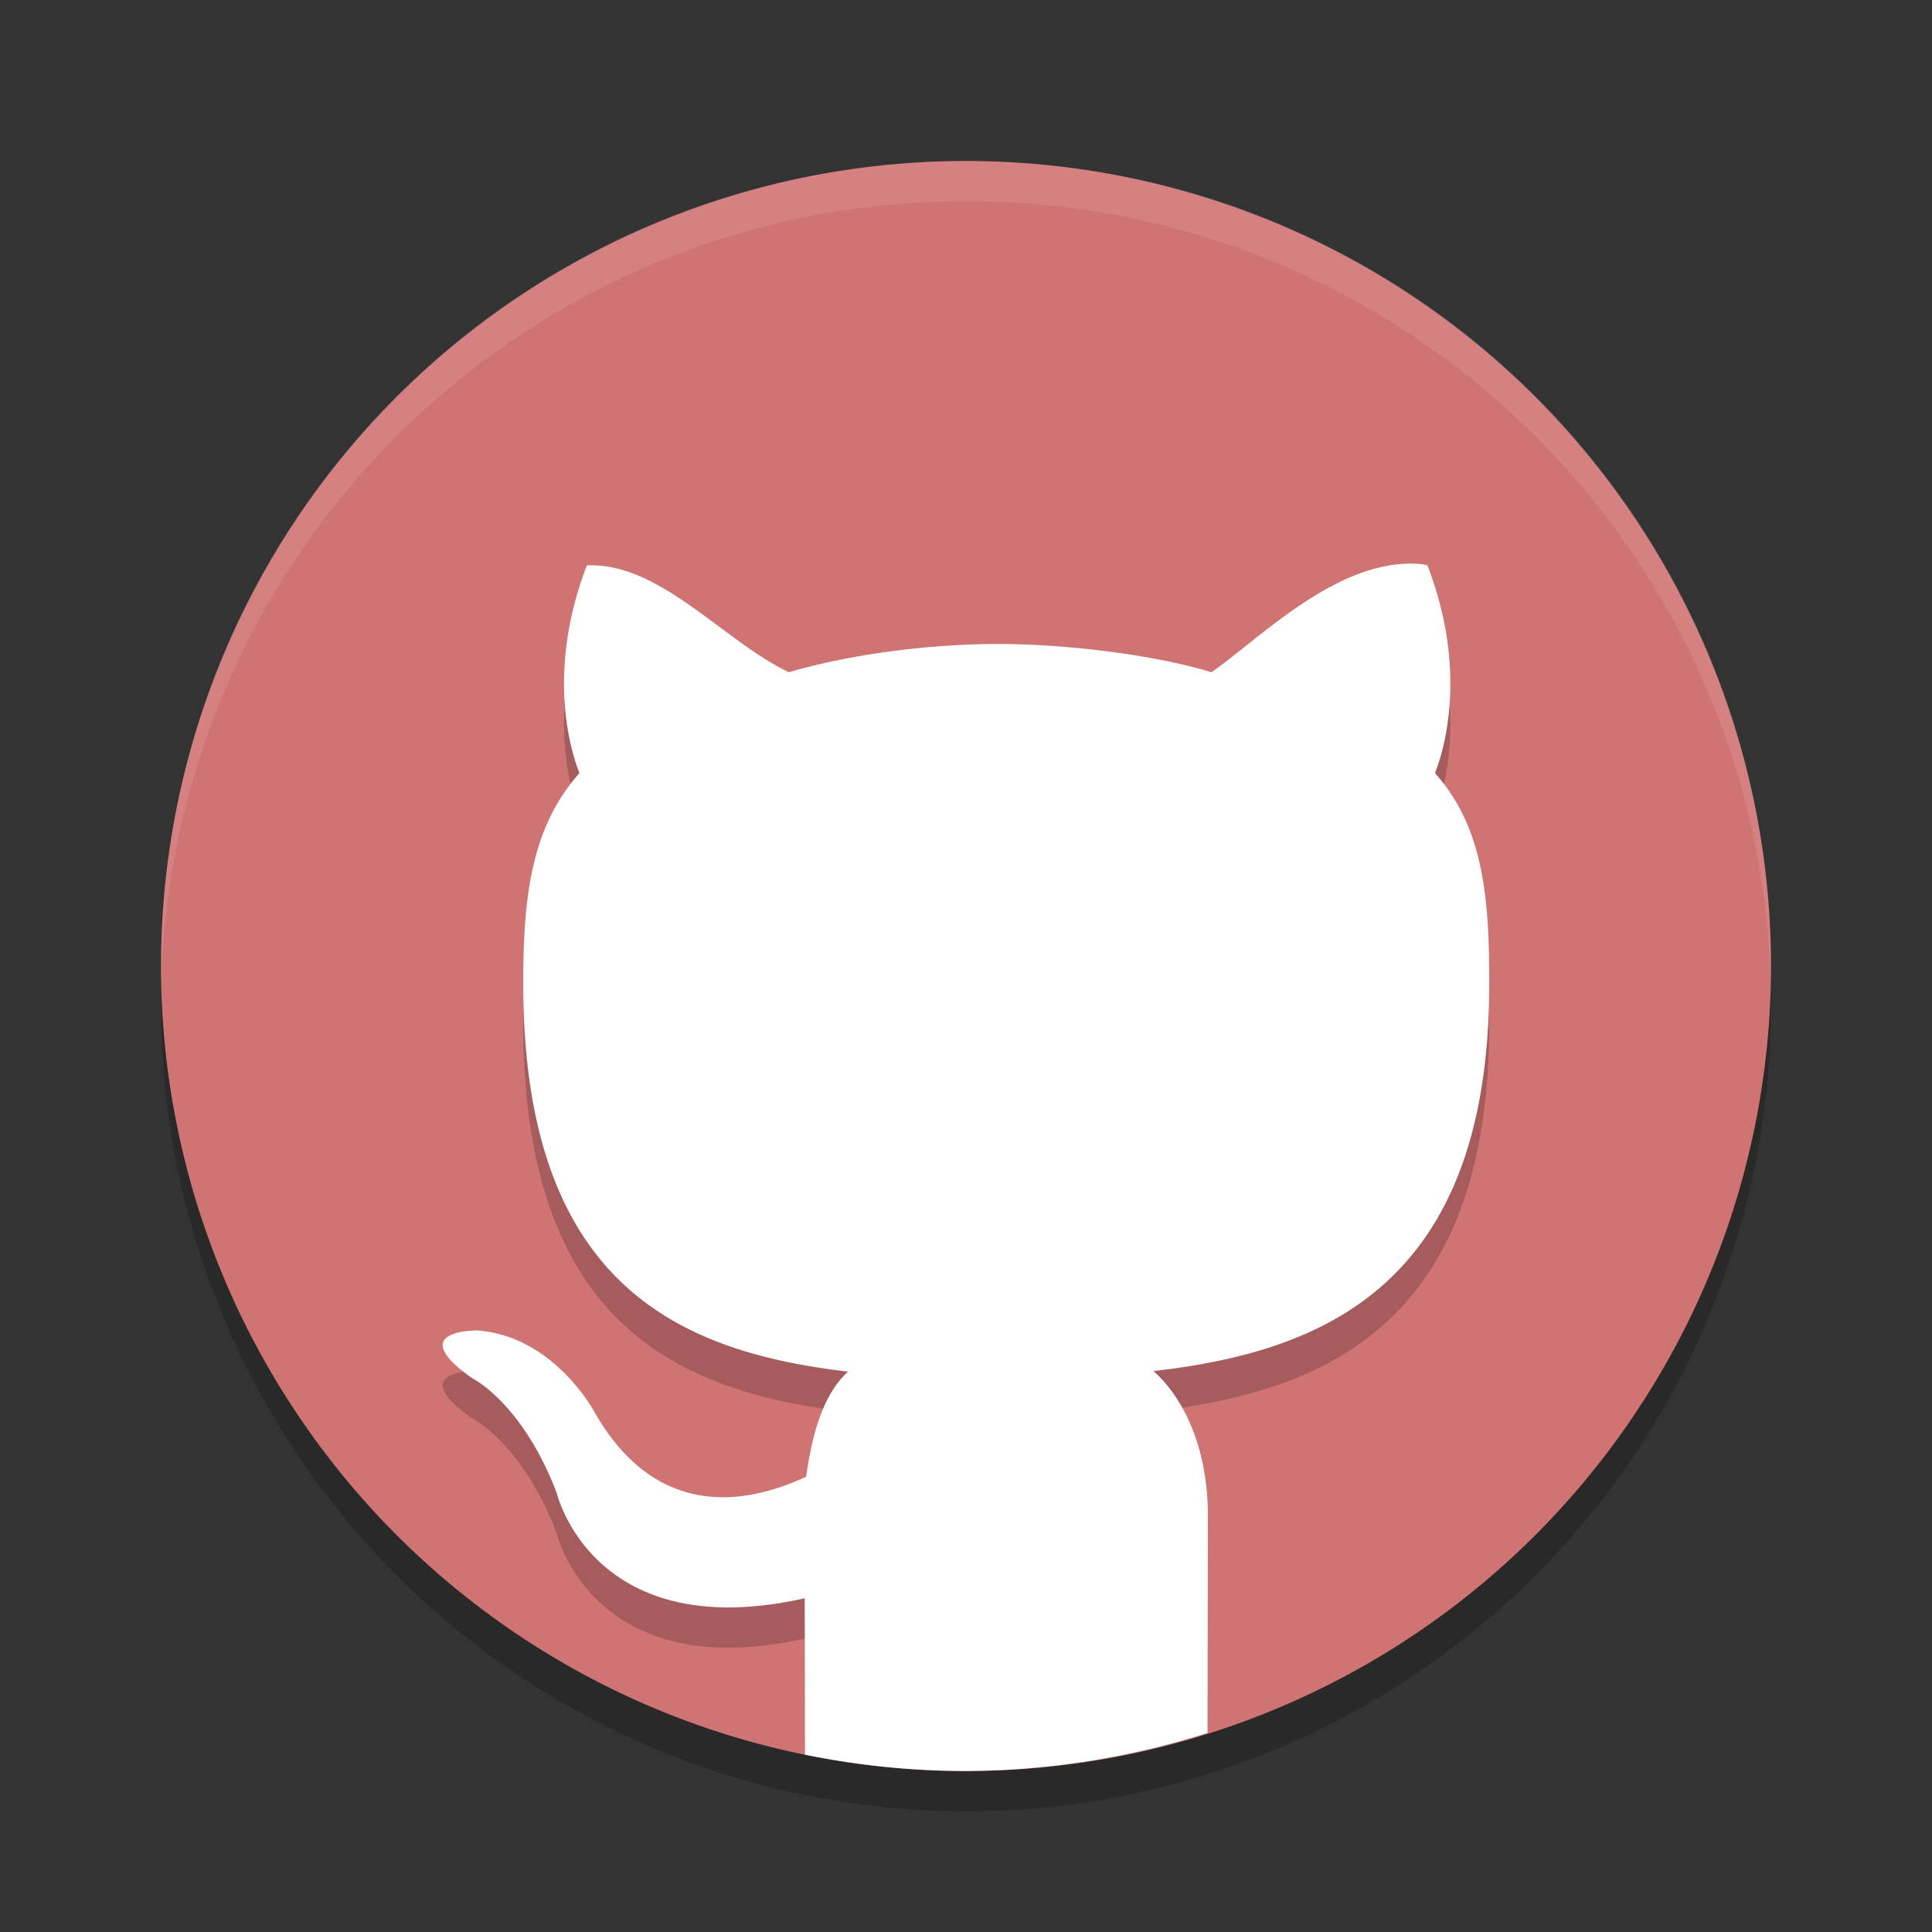 <?xml version="1.0" encoding="UTF-8" standalone="no"?>
<svg
   xmlns:dc="http://purl.org/dc/elements/1.1/"
   xmlns:cc="http://creativecommons.org/ns#"
   xmlns:rdf="http://www.w3.org/1999/02/22-rdf-syntax-ns#"
   xmlns:svg="http://www.w3.org/2000/svg"
   xmlns="http://www.w3.org/2000/svg"
   xmlns:sodipodi="http://sodipodi.sourceforge.net/DTD/sodipodi-0.dtd"
   xmlns:inkscape="http://www.inkscape.org/namespaces/inkscape"
   width="48"
   height="48"
   version="1"
   id="svg12"
   sodipodi:docname="github.svg"
   inkscape:version="0.92.5 (2060ec1f9f, 2020-04-08)">
  <rect width="100%" height="100%" fill="#333333" stroke="none"/>
  <defs
     id="defs16" />
  <sodipodi:namedview
     pagecolor="#ffffff"
     bordercolor="#d98c8c"
     borderopacity="1"
     objecttolerance="10"
     gridtolerance="10"
     guidetolerance="10"
     inkscape:pageopacity="0"
     inkscape:pageshadow="2"
     inkscape:window-width="783"
     inkscape:window-height="480"
     id="namedview14"
     showgrid="false"
     inkscape:zoom="3.4766083"
     inkscape:cx="38.421564"
     inkscape:cy="22.557884"
     inkscape:window-x="0"
     inkscape:window-y="28"
     inkscape:window-maximized="0"
     inkscape:current-layer="svg12" />
  <path
     opacity=".2"
     d="m43.979 24.418a20 20 0 0 1 -19.979 19.582 20 20 0 0 1 -19.978 -19.418 20 20 0 0 0 -0.022 0.418 20 20 0 0 0 20 20 20 20 0 0 0 20 -20 20 20 0 0 0 -0.021 -0.582z"
     id="path2" />
  <path
     fill="#cd6a6a"
     d="m44 24a20 20 0 0 1 -20 20 20 20 0 0 1 -20 -20 20 20 0 0 1 20 -20 20 20 0 0 1 20 20z"
     id="path4"
     style="fill:#d07373;fill-opacity:1" />
  <path
     style="opacity:0.2"
     d="M 35.16 15.004 C 33.181 14.935 31.318 16.846 30.1 17.701 C 28.64 17.259 26.528 17.014 24.941 17 C 23.372 16.986 21.331 17.197 19.6 17.701 C 17.989 16.943 16.39 14.962 14.58 15.047 C 13.549 17.731 14.201 19.714 14.396 20.207 C 13.186 21.569 13 23.311 13 25.439 C 13 32.912 16.867 34.586 21.07 35.078 C 20.53 35.565 20.201 36.428 20.029 37.688 C 18.951 38.187 16.448 39.046 14.76 36.066 C 14.76 36.066 13.759 34.192 11.859 34.055 C 11.859 34.055 10.012 34.031 11.73 35.24 C 11.73 35.24 12.971 35.841 13.832 38.094 C 13.832 38.094 14.727 41.887 19.992 40.709 C 19.994 41.031 19.995 42.37 19.996 43.594 A 20 20 0 0 0 24 44 A 20 20 0 0 0 30.004 43.055 C 30.007 41.259 30.01 39.415 30.01 38.676 C 30.01 36.857 29.337 35.667 28.658 35.064 C 32.874 34.582 37 32.932 37 25.439 C 37 23.311 36.865 21.569 35.652 20.207 C 35.846 19.714 36.498 17.731 35.465 15.047 C 35.465 15.047 35.365 15.014 35.16 15.004 z"
     id="path6" />
  <path
     style="fill:#ffffff"
     d="M 35.16 14.004 C 33.181 13.935 31.318 15.846 30.1 16.701 C 28.64 16.259 26.528 16.014 24.941 16 C 23.372 15.986 21.331 16.197 19.6 16.701 C 17.989 15.943 16.39 13.962 14.58 14.047 C 13.549 16.731 14.201 18.714 14.396 19.207 C 13.186 20.569 13 22.311 13 24.439 C 13 31.912 16.867 33.586 21.07 34.078 C 20.53 34.565 20.201 35.428 20.029 36.688 C 18.951 37.187 16.448 38.046 14.76 35.066 C 14.76 35.066 13.759 33.192 11.859 33.055 C 11.859 33.055 10.012 33.031 11.73 34.24 C 11.73 34.24 12.971 34.841 13.832 37.094 C 13.832 37.094 14.727 40.887 19.992 39.709 C 19.995 40.143 19.996 41.823 19.998 43.594 A 20 20 0 0 0 24 44 A 20 20 0 0 0 30.002 43.055 C 30.005 40.773 30.01 38.584 30.01 37.676 C 30.01 35.857 29.337 34.667 28.658 34.064 C 32.874 33.582 37 31.932 37 24.439 C 37 22.311 36.865 20.569 35.652 19.207 C 35.846 18.714 36.498 16.731 35.465 14.047 C 35.465 14.047 35.365 14.014 35.16 14.004 z"
     id="path8" />
  <path
     fill="#fff"
     opacity=".1"
     d="m24 4c-11.079 0-19.998 8.92-19.998 20 0 0.168-0.004 0.333 0 0.5 0.264-10.846 9.087-19.5 19.998-19.5s19.734 8.654 19.998 19.5c0.004-0.167 0-0.332 0-0.5 0-11.08-8.919-20-19.998-20z"
     id="path10" />
</svg>
